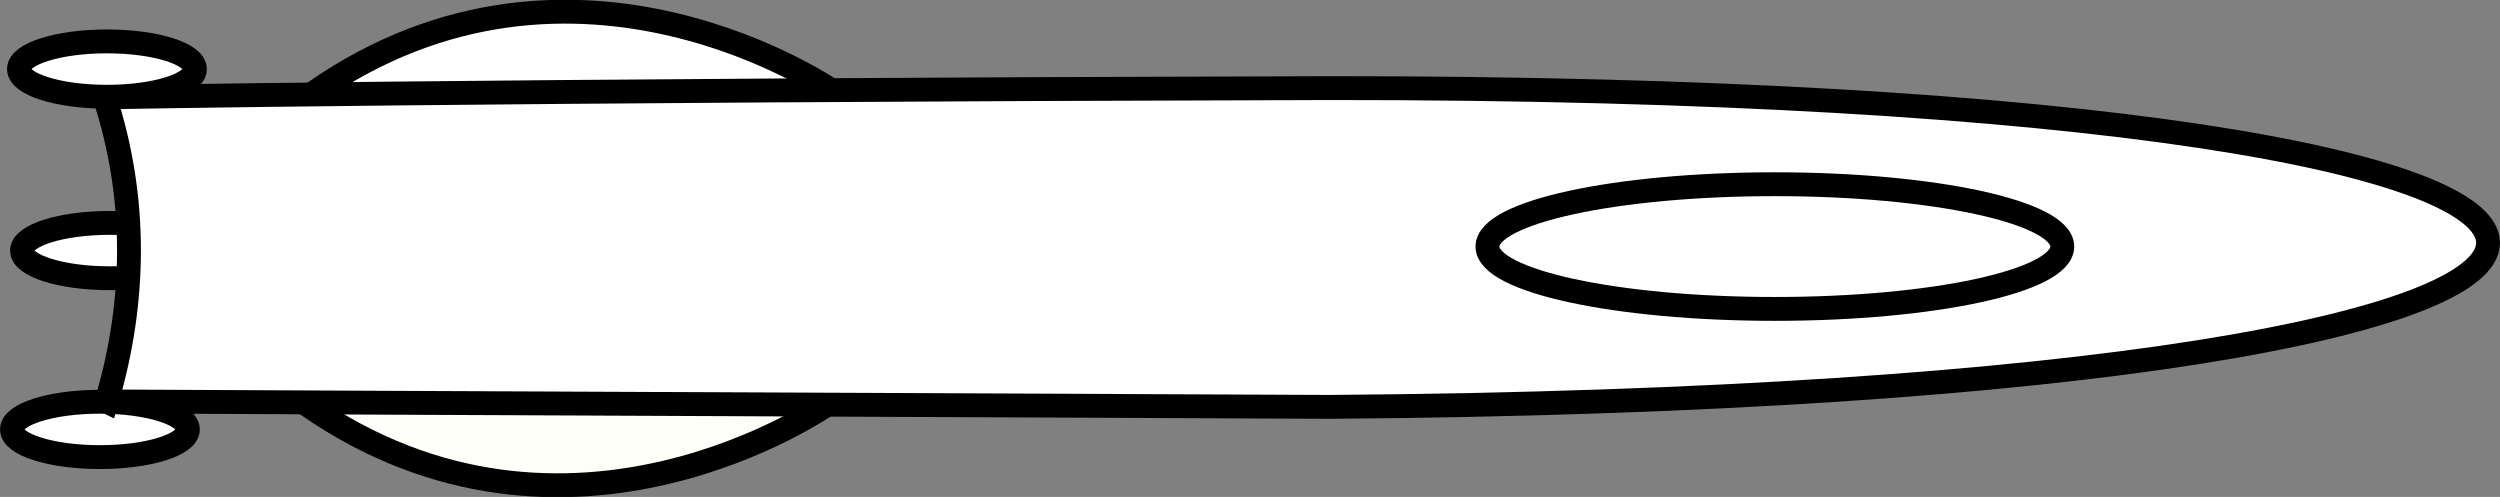 <?xml version="1.0" encoding="UTF-8" standalone="no"?>
<!-- Created with Inkscape (http://www.inkscape.org/) -->

<svg
   width="104.78mm"
   height="20.828mm"
   viewBox="0 0 104.78 20.828"
   version="1.1"
   id="svg5"
   inkscape:version="1.2.2 (732a01da63, 2022-12-09, custom)"
   sodipodi:docname="Star Cruiser.svg"
   xmlns:inkscape="http://www.inkscape.org/namespaces/inkscape"
   xmlns:sodipodi="http://sodipodi.sourceforge.net/DTD/sodipodi-0.dtd"
   xmlns="http://www.w3.org/2000/svg"
   xmlns:svg="http://www.w3.org/2000/svg">
  <rect x="0" y="0" width="104.78" height="20.828" fill="#808080" stroke="none"/>
  <sodipodi:namedview
     id="namedview7"
     pagecolor="#ffffff"
     bordercolor="#000000"
     borderopacity="0.25"
     inkscape:showpageshadow="2"
     inkscape:pageopacity="0.0"
     inkscape:pagecheckerboard="0"
     inkscape:deskcolor="#d1d1d1"
     inkscape:document-units="mm"
     showgrid="false"
     inkscape:zoom="1.7290404"
     inkscape:cx="257.65737"
     inkscape:cy="61.016505"
     inkscape:window-width="2490"
     inkscape:window-height="1376"
     inkscape:window-x="70"
     inkscape:window-y="27"
     inkscape:window-maximized="1"
     inkscape:current-layer="layer1" />
  <defs
     id="defs2" />
  <g
     inkscape:label="Layer 1"
     inkscape:groupmode="layer"
     id="layer1"
     transform="translate(-9.759,-56.477)">
    <ellipse
       style="fill:#ffffff;fill-opacity:1;stroke:#000000;stroke-width:1;stroke-dasharray:none;stroke-opacity:1"
       id="path9167-5-3"
       cx="14.368"
       cy="66.979"
       rx="3.687"
       ry="1.16" />
    <path
       style="fill:#ffffff;fill-opacity:1;stroke:#000000;stroke-width:1;stroke-dasharray:none;stroke-opacity:1"
       d="m 22.924,60.355 c 10.961,-7.636 21.854,0.021 21.854,0.021"
       id="path8813"
       sodipodi:nodetypes="cc" />
    <ellipse
       style="fill:#ffffff;fill-opacity:1;stroke:#000000;stroke-width:1;stroke-dasharray:none;stroke-opacity:1"
       id="path9167-5"
       cx="13.947"
       cy="74.475"
       rx="3.687"
       ry="1.16" />
    <ellipse
       style="fill:#ffffff;fill-opacity:1;stroke:#000000;stroke-width:1;stroke-dasharray:none;stroke-opacity:1"
       id="path9167"
       cx="14.241"
       cy="59.372"
       rx="3.687"
       ry="1.16" />
    <path
       style="fill:#fffffa;fill-opacity:1;stroke:#000000;stroke-width:1;stroke-dasharray:none;stroke-opacity:1"
       d="m 22.61,73.427 c 10.961,7.636 21.854,-0.021 21.854,-0.021"
       id="path8813-6"
       sodipodi:nodetypes="cc" />
    <path
       style="fill:#ffffff;fill-opacity:1;stroke:#000000;stroke-width:1;stroke-dasharray:none;stroke-opacity:1"
       d="m 14.228,73.302 c 1.248,-4.23 1.278,-8.577 -0.082,-12.743 0,0 14.907,-0.299 51.344,-0.389 64.784,-0.037 64.679,12.887 -3.57e-4,13.36 -36.867,-0.156 -51.262,-0.228 -51.262,-0.228 z"
       id="path5694"
       sodipodi:nodetypes="cccccc" />
    <ellipse
       style="fill:#ffffff;fill-opacity:1;stroke:#000000;stroke-width:1;stroke-linecap:round;stroke-dasharray:none;stroke-opacity:1"
       id="path10074"
       cx="84.147"
       cy="66.811"
       rx="12.046"
       ry="2.613" />
  </g>
</svg>
